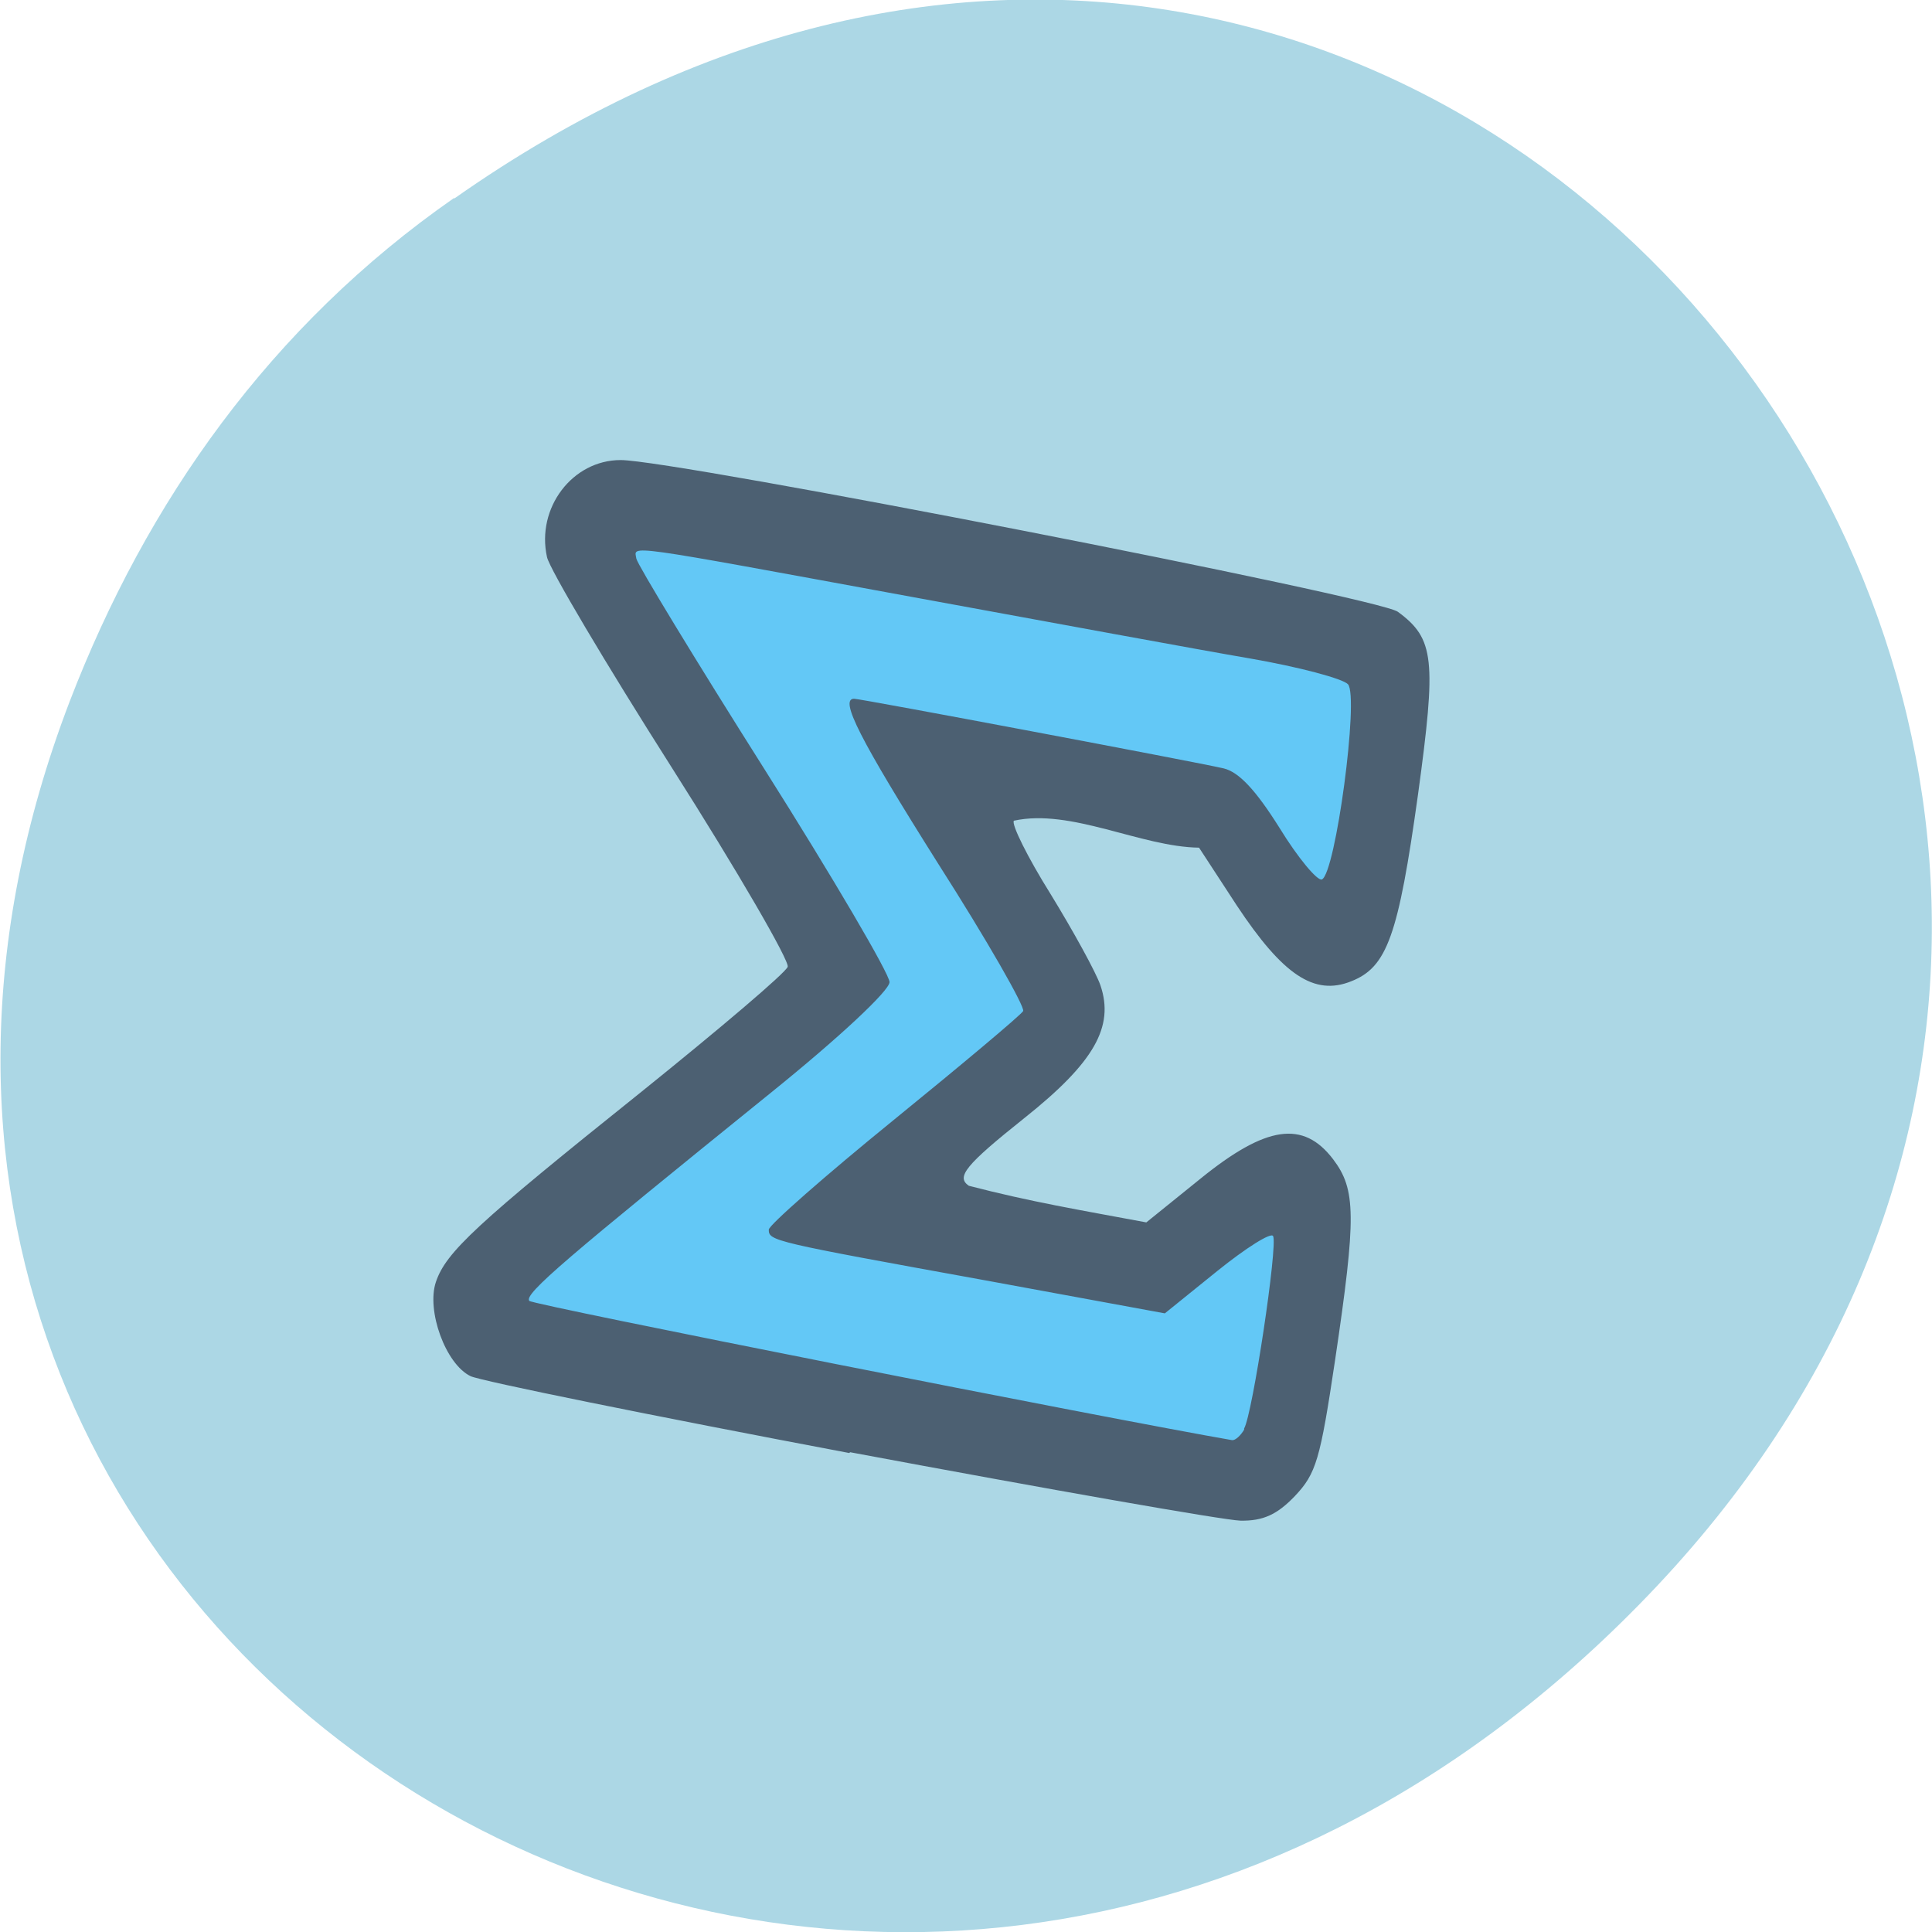 <svg xmlns="http://www.w3.org/2000/svg" viewBox="0 0 48 48"><path d="m 11.29 4.93 c 24.54 -17.25 49.4 14.62 29.42 34.95 c -18.84 19.2 -48.1 1.39 -38.98 -22.45 c 1.91 -4.97 5 -9.34 9.55 -12.51" style="fill:#acd7e5"/><path d="m 12.43 33.75 c -0.64 -0.82 -0.79 -1.89 -0.27 -2.86 c 1.13 -2.47 7.57 -4.48 7.48 -7.12 c -0.04 -0.19 -1.14 -2.14 -2.45 -4.34 c -3.21 -5.41 -3.25 -5.54 -2.59 -6.86 c 0.64 -1.28 0.71 -1.28 10.15 0.61 c 5.45 1.09 8.75 1.84 9 2.07 c 0.59 0.47 0.7 1.13 0.57 3.52 c -0.22 3.99 0.08 4.38 -1.09 4.69 c -2.57 -2.91 -4.55 -4.12 -8 -3.76 c -0.23 1.06 -0.01 2.33 0.41 3 c 1.82 3 1.99 2.47 -0.66 4.78 c -0.47 0.41 -1.5 2.02 -1.5 2.11 c 1.25 0.48 3 1.16 4.42 1.44 c 3.34 -2.69 5.11 -1.96 4.66 1.55 c -0.45 3.41 -0.62 4.05 -1.2 4.61 c -5.15 -1.09 -14.51 -2.68 -18.95 -3.44" style="fill:#63c8f6"/><path d="m 21.1 36.1 c -4.92 -0.93 -9.16 -1.79 -9.41 -1.91 c -0.62 -0.3 -1.1 -1.63 -0.86 -2.34 c 0.25 -0.74 0.99 -1.43 5.1 -4.72 c 1.95 -1.57 3.59 -2.96 3.64 -3.11 c 0.05 -0.14 -1.24 -2.37 -2.88 -4.95 c -1.64 -2.58 -3.04 -4.94 -3.1 -5.23 c -0.27 -1.22 0.63 -2.41 1.83 -2.41 c 1.34 0 18.83 3.41 19.31 3.77 c 0.91 0.67 0.96 1.18 0.5 4.54 c -0.49 3.52 -0.77 4.29 -1.66 4.64 c -0.92 0.37 -1.7 -0.16 -2.84 -1.88 l -0.94 -1.44 c -1.45 -0.02 -3.18 -0.98 -4.6 -0.67 c -0.07 0.08 0.34 0.91 0.91 1.82 c 0.57 0.93 1.13 1.95 1.24 2.27 c 0.35 1.03 -0.16 1.92 -1.88 3.29 c -1.48 1.18 -1.71 1.47 -1.39 1.69 c 1.54 0.4 2.75 0.6 4.41 0.91 l 1.35 -1.09 c 1.63 -1.32 2.55 -1.45 3.29 -0.48 c 0.57 0.75 0.58 1.42 0.05 4.99 c -0.37 2.48 -0.47 2.82 -1 3.38 c -0.44 0.46 -0.79 0.62 -1.35 0.61 c -0.41 -0.01 -4.78 -0.78 -9.7 -1.7 m 9.79 -0.59 c 0.21 -0.36 0.84 -4.55 0.72 -4.78 c -0.05 -0.1 -0.67 0.29 -1.39 0.87 l -1.3 1.05 l -4.46 -0.82 c -5.29 -0.96 -5.38 -0.98 -5.38 -1.26 c 0 -0.11 1.4 -1.34 3.11 -2.73 c 1.71 -1.39 3.15 -2.6 3.21 -2.7 c 0.05 -0.1 -0.89 -1.75 -2.11 -3.66 c -1.96 -3.11 -2.46 -4.1 -2.09 -4.1 c 0.16 0 8.49 1.57 9.18 1.73 c 0.38 0.09 0.8 0.54 1.39 1.48 c 0.46 0.75 0.94 1.32 1.05 1.28 c 0.34 -0.13 0.93 -4.54 0.65 -4.85 c -0.13 -0.14 -1.22 -0.43 -2.43 -0.64 c -1.23 -0.21 -4.97 -0.9 -8.35 -1.52 c -7.35 -1.35 -6.95 -1.3 -6.9 -0.96 c 0.03 0.15 1.45 2.49 3.17 5.21 c 1.72 2.72 3.12 5.11 3.12 5.31 c 0 0.21 -1.24 1.37 -2.95 2.75 c -5.07 4.1 -6.14 5 -6 5.17 c 0.08 0.1 14.4 2.93 17.46 3.46 c 0.08 0.01 0.21 -0.11 0.3 -0.26" style="fill:#4c6072"/></svg>